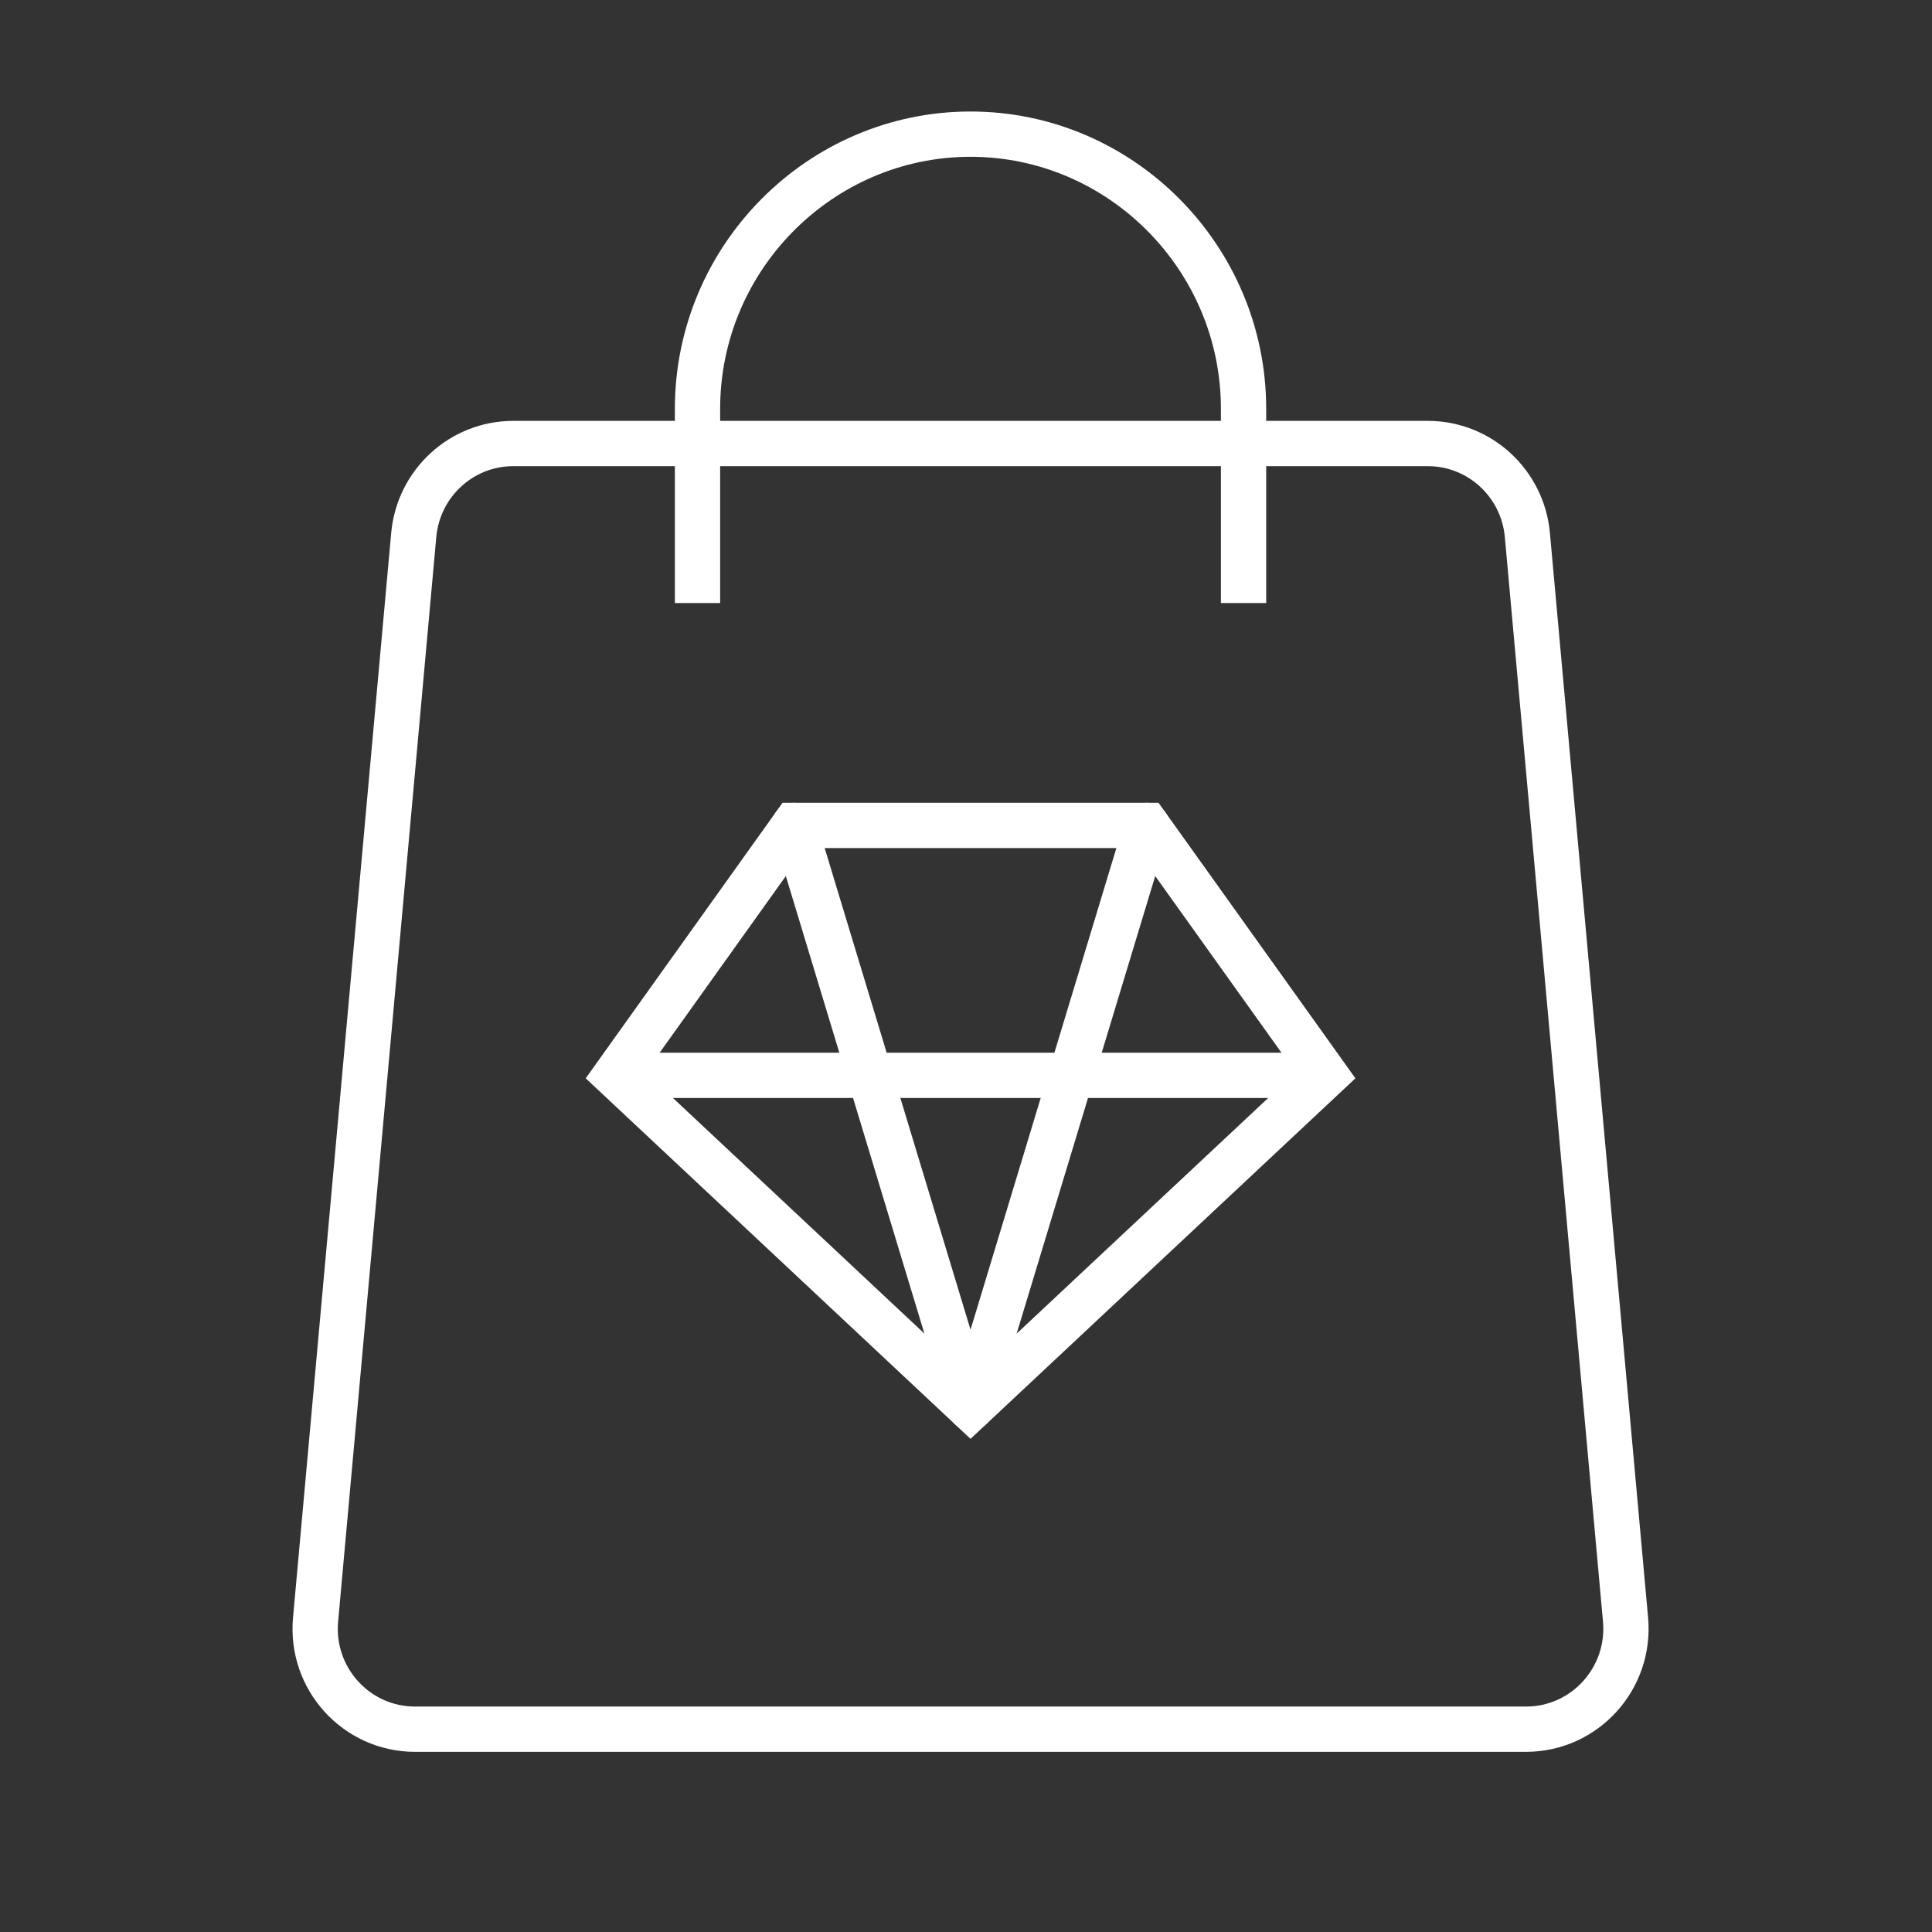 <?xml version="1.0" encoding="UTF-8" standalone="no"?>
<svg width="32px" height="32px" viewBox="0 0 32 32" version="1.1" xmlns="http://www.w3.org/2000/svg" xmlns:xlink="http://www.w3.org/1999/xlink">
    <rect x="0" y="0" width="32" height="32" fill="#333333" stroke="none"/>
    <!-- Generator: Sketch 48.2 (47327) - http://www.bohemiancoding.com/sketch -->
    <title>btn_tab_shop</title>
    <desc>Created with Sketch.</desc>
    <defs></defs>
    <g id="ICON" stroke="none" stroke-width="1" fill="none" fill-rule="evenodd" transform="translate(-144, -88)">
        <g id="btn_tab_shop" transform="translate(144, 88)" stroke="#FFFFFF" stroke-width="0.75">
            <g id="Group-15" transform="translate(5, 2)">
                <path d="M20.275,26.641 L1.875,26.641 C0.902,26.641 0.138,25.801 0.227,24.825 L1.853,6.86 C1.931,6.003 2.645,5.346 3.501,5.346 L18.649,5.346 C19.505,5.346 20.22,6.003 20.298,6.86 L21.924,24.825 C22.012,25.801 21.248,26.641 20.275,26.641 Z" id="Stroke-1"></path>
                <path d="M6.553,7.988 L6.553,4.77 C6.553,2.268 8.588,0.222 11.075,0.222 C13.562,0.222 15.597,2.268 15.597,4.77 L15.597,7.988" id="Stroke-3"></path>
                <polygon id="Stroke-5" points="13.996 11.672 8.154 11.672 5.197 15.811 11.075 21.318 16.954 15.811"></polygon>
                <path d="M5.197,15.811 L16.697,15.811" id="Stroke-7"></path>
                <polyline id="Stroke-9" stroke-linecap="round" stroke-linejoin="round" points="13.996 11.672 11.075 21.318 8.154 11.672"></polyline>
            </g>
        </g>
    </g>
</svg>